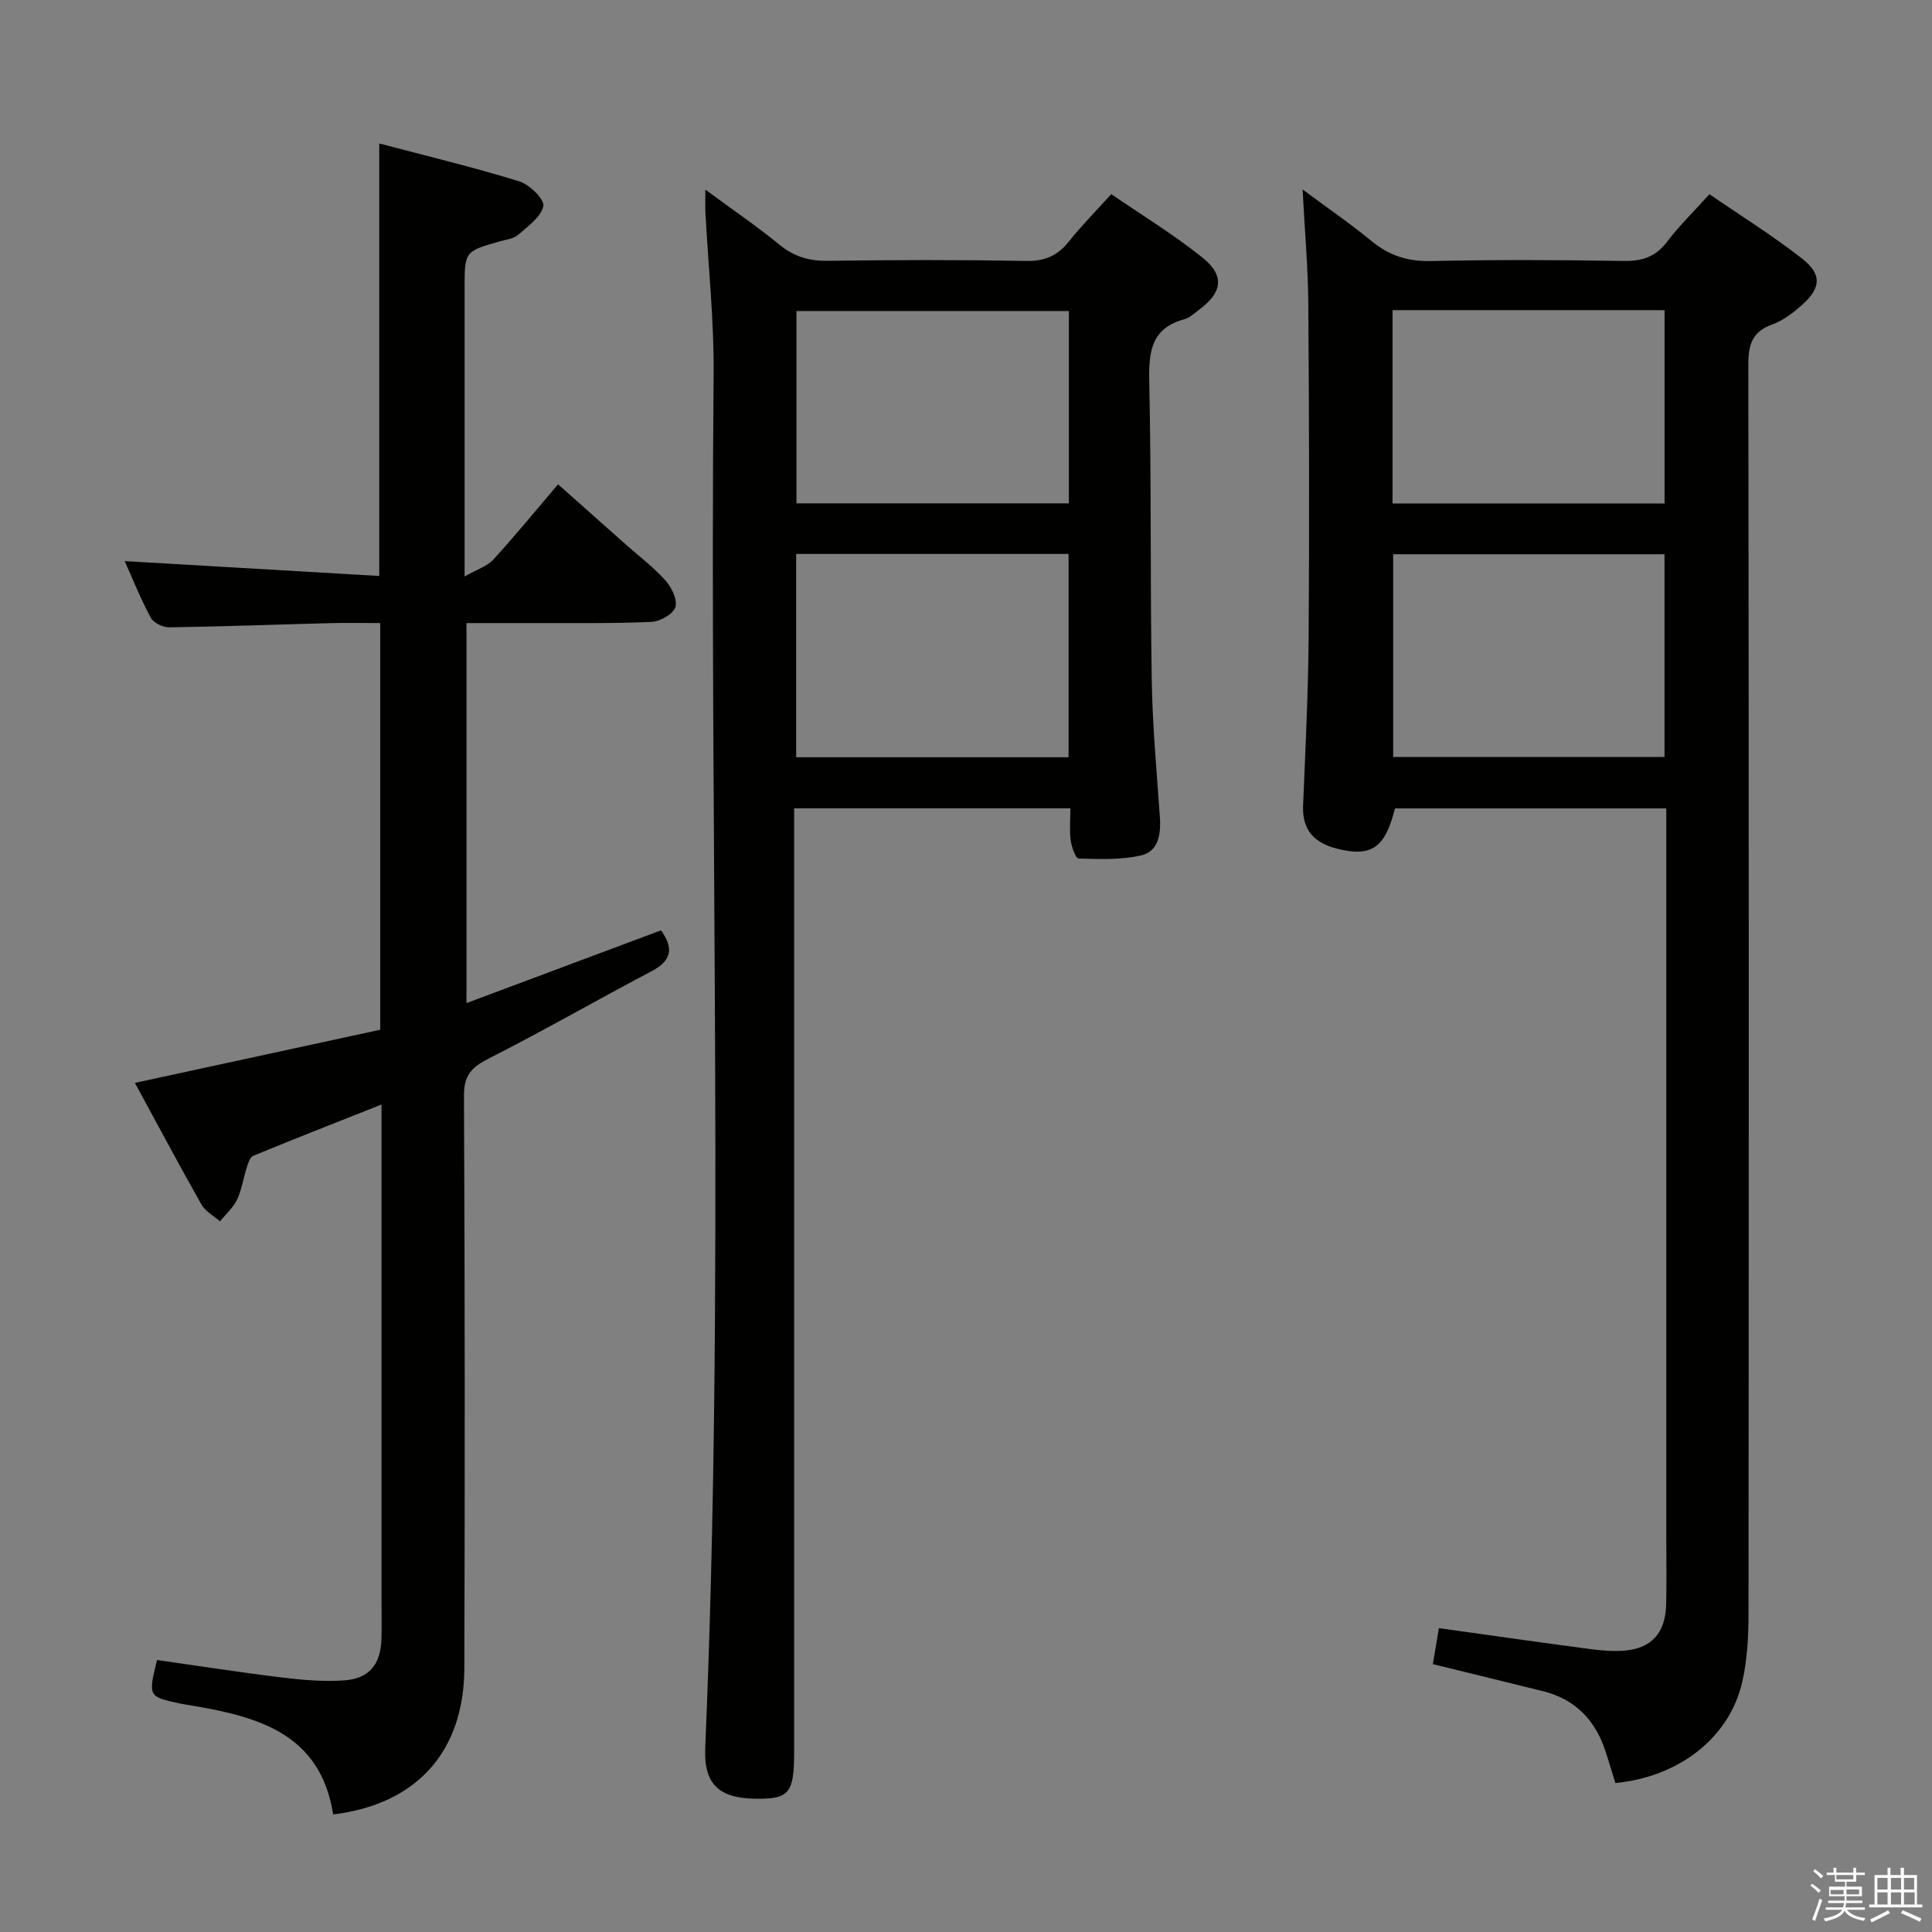<svg enable-background="new 0 0 400 400" viewBox="0 0 400 400" xmlns="http://www.w3.org/2000/svg"><rect x="0" y="0" width="400" height="400" fill="#808080" stroke="none"/><path d="m374.8 390.4.4-.4c.7.5 1.3 1 1.8 1.4l-.5.5c-.5-.6-1.1-1.1-1.7-1.5zm1 7.3-.6-.3c.5-1.4 1.1-2.8 1.5-4.3.2.1.4.2.6.3-.5 1.3-1 2.8-1.5 4.3zm-.4-10.3.4-.4c.4.3 1 .8 1.7 1.4l-.5.5c-.4-.5-1-1-1.6-1.5zm2.5.3h1.7v-1h.6v1h3.5v-1h.6v1h1.8v.5h-1.8v1.4h-2v1h3.2v2h-3.2v.9h3.3v.5h-3.4c0 .3-.1.6-.1.9h4v.5h-3.7c.7.9 1.9 1.5 3.8 1.7-.1.2-.2.4-.3.6-2.1-.4-3.5-1.1-4-2.1-.4 1-1.8 1.7-4 2.2-.1-.2-.2-.4-.3-.6 2.1-.4 3.4-1 3.8-1.8h-3.4v-.5h3.6c.1-.3.1-.6.2-.9h-3.3v-.5h3.4c0-.3 0-.6 0-.9h-3.2v-2h3.3v-1h-2.1v-1.4h-1.7v-.5zm1.1 3.5v1h2.7c0-.3 0-.4 0-.4 0-.1 0-.2 0-.2 0-.1 0-.2 0-.3h-2.7zm1.2-3v.9h3.5v-.9zm4.7 3h-2.6v.6.4h2.6z" fill="#fafafb"/><path d="m393.6 386.7h.6v1.5h2.7v6.1h1.1v.6h-11v-.6h1.1v-6.1h2.7v-1.5h.6v1.5h2.1v-1.5zm-2.7 8.8.4.6c-1.2.6-2.5 1.3-3.8 1.9-.1-.2-.2-.4-.3-.6 1.2-.6 2.5-1.2 3.7-1.9zm-2.2-6.7v2.4h2.1v-2.4zm0 3v2.5h2.1v-2.5zm2.8-3v2.4h2.1v-2.4zm0 3v2.5h2.1v-2.5zm6 6.1c-1.4-.7-2.7-1.3-3.9-1.8l.3-.6c1.5.6 2.7 1.2 3.9 1.7zm-1.2-9.1h-2.1v2.4h2.1zm-2.1 3v2.5h2.2v-2.5z" fill="#fafafb"/><g fill="#010100"><path d="m334.44 369.16c-.77-2.5-1.41-4.72-2.15-6.9-2.14-6.28-6.27-10.49-12.81-12.11-7.4-1.84-14.8-3.64-22.82-5.61.41-2.43.83-4.91 1.25-7.45 10.71 1.49 20.88 2.95 31.06 4.3 2.3.31 4.66.52 6.97.38 5.93-.35 8.91-3.62 9.03-9.72.09-4.5.02-9 .02-13.5 0-48.33 0-96.67 0-145 0-1.96 0-3.93 0-6.18-19.01 0-37.6 0-56.18 0-2.04 8.21-4.88 10.16-12.08 8.32-4.6-1.18-7.15-3.83-6.94-8.88.48-11.64 1.06-23.29 1.15-34.93.16-23 .1-46-.07-69-.05-7.45-.73-14.89-1.18-23.65 5.35 3.98 9.95 7.12 14.23 10.65 3.65 3 7.47 4.27 12.28 4.17 13.33-.3 26.67-.24 40-.02 3.83.06 6.59-.87 8.95-3.98 2.5-3.3 5.5-6.21 8.77-9.84 6.5 4.47 13.12 8.58 19.22 13.36 4.12 3.24 3.87 6.06-.01 9.52-1.84 1.64-3.92 3.26-6.19 4.08-4.18 1.51-4.98 4.17-4.97 8.35.13 86.17.12 172.33.04 258.5 0 4.79-.25 9.71-1.33 14.35-2.68 11.45-13.06 19.51-26.24 20.79zm-46-254.41v41.97h56.18c0-14.16 0-28.04 0-41.97-18.96 0-37.55 0-56.18 0zm-.13-50.54v40.03h56.32c0-13.48 0-26.69 0-40.03-18.82 0-37.27 0-56.32 0z"/><path d="m146.04 39.26c5.62 4.15 10.66 7.58 15.36 11.42 3.04 2.49 6.17 3.37 10.04 3.32 13.66-.19 27.33-.23 41 .03 3.89.07 6.54-1.1 8.89-4.06 2.57-3.24 5.5-6.19 8.74-9.78 6.39 4.39 12.92 8.36 18.84 13.1 4.74 3.79 4.18 7.28-.76 10.92-.94.69-1.86 1.59-2.92 1.88-6.9 1.86-7.42 6.72-7.29 12.91.45 20.66.18 41.33.52 61.98.16 9.46 1.04 18.91 1.69 28.36.24 3.45-.38 6.95-3.88 7.76-4.16.97-8.63.76-12.96.65-.6-.02-1.45-2.38-1.63-3.73-.28-2.09-.07-4.25-.07-6.66-19.16 0-37.76 0-57.19 0v6.25 189c0 8.65-.99 9.87-7.9 9.8-7.69-.08-10.83-3.02-10.51-10.55 4.04-94.76.85-189.57 1.74-284.35.1-11.12-1.1-22.24-1.69-33.37-.08-1.28-.02-2.56-.02-4.88zm18.8 75.43v42.09h56.4c0-14.09 0-27.95 0-42.09-18.91 0-37.47 0-56.4 0zm56.46-50.3c-19.24 0-37.81 0-56.4 0v39.82h56.4c0-13.45 0-26.53 0-39.82z"/><path d="m32.51 343.69c8.81 1.25 17.33 2.58 25.89 3.62 4.25.51 8.58.89 12.83.6 5.22-.36 7.58-3.31 7.74-8.55.08-2.66.02-5.33.02-8 0-32.16 0-64.31 0-96.47 0-1.82 0-3.65 0-6.21-9.17 3.64-17.9 7.05-26.57 10.62-.68.28-1.06 1.56-1.34 2.45-.71 2.2-1.03 4.57-2.01 6.63-.8 1.68-2.33 3.01-3.53 4.49-1.3-1.15-3.03-2.07-3.84-3.5-4.66-8.24-9.11-16.59-13.77-25.17 17.08-3.7 33.87-7.34 50.79-11 0-28.26 0-55.86 0-84.2-3.38 0-6.8-.08-10.22.01-11.14.29-22.28.71-33.42.87-1.32.02-3.28-.9-3.86-1.98-2.11-3.91-3.76-8.07-5.4-11.73 17.61 1.03 35.07 2.05 52.7 3.08 0-30.38 0-59.59 0-89.55 9.68 2.56 19.42 4.9 28.98 7.84 2.12.65 5.27 3.76 4.99 5.12-.48 2.28-3.21 4.2-5.24 5.98-.93.81-2.45.96-3.73 1.32-7.33 2.08-7.33 2.07-7.33 9.82v59.58c2.62-1.5 4.69-2.13 5.94-3.5 4.49-4.9 8.69-10.05 13.41-15.59 4.82 4.28 9.48 8.42 14.14 12.56 2.74 2.43 5.7 4.66 8.12 7.38 1.26 1.42 2.51 4 2.03 5.49-.47 1.44-3.13 2.96-4.9 3.05-7.65.36-15.32.22-22.98.25-4.99.02-9.98 0-15.37 0v78.68c13.55-5.07 26.79-10.02 40.27-15.06 2.5 3.46 2.45 6.14-1.91 8.44-11.31 5.95-22.39 12.33-33.78 18.11-3.52 1.79-5.12 3.45-5.1 7.68.19 39.49.19 78.97.08 118.46-.05 17.41-9.92 28.25-27.16 30.35-2.63-16.7-15.45-20.2-29.18-22.53-.82-.14-1.65-.24-2.46-.42-6.68-1.44-6.68-1.44-4.83-9.02z"/></g></svg>